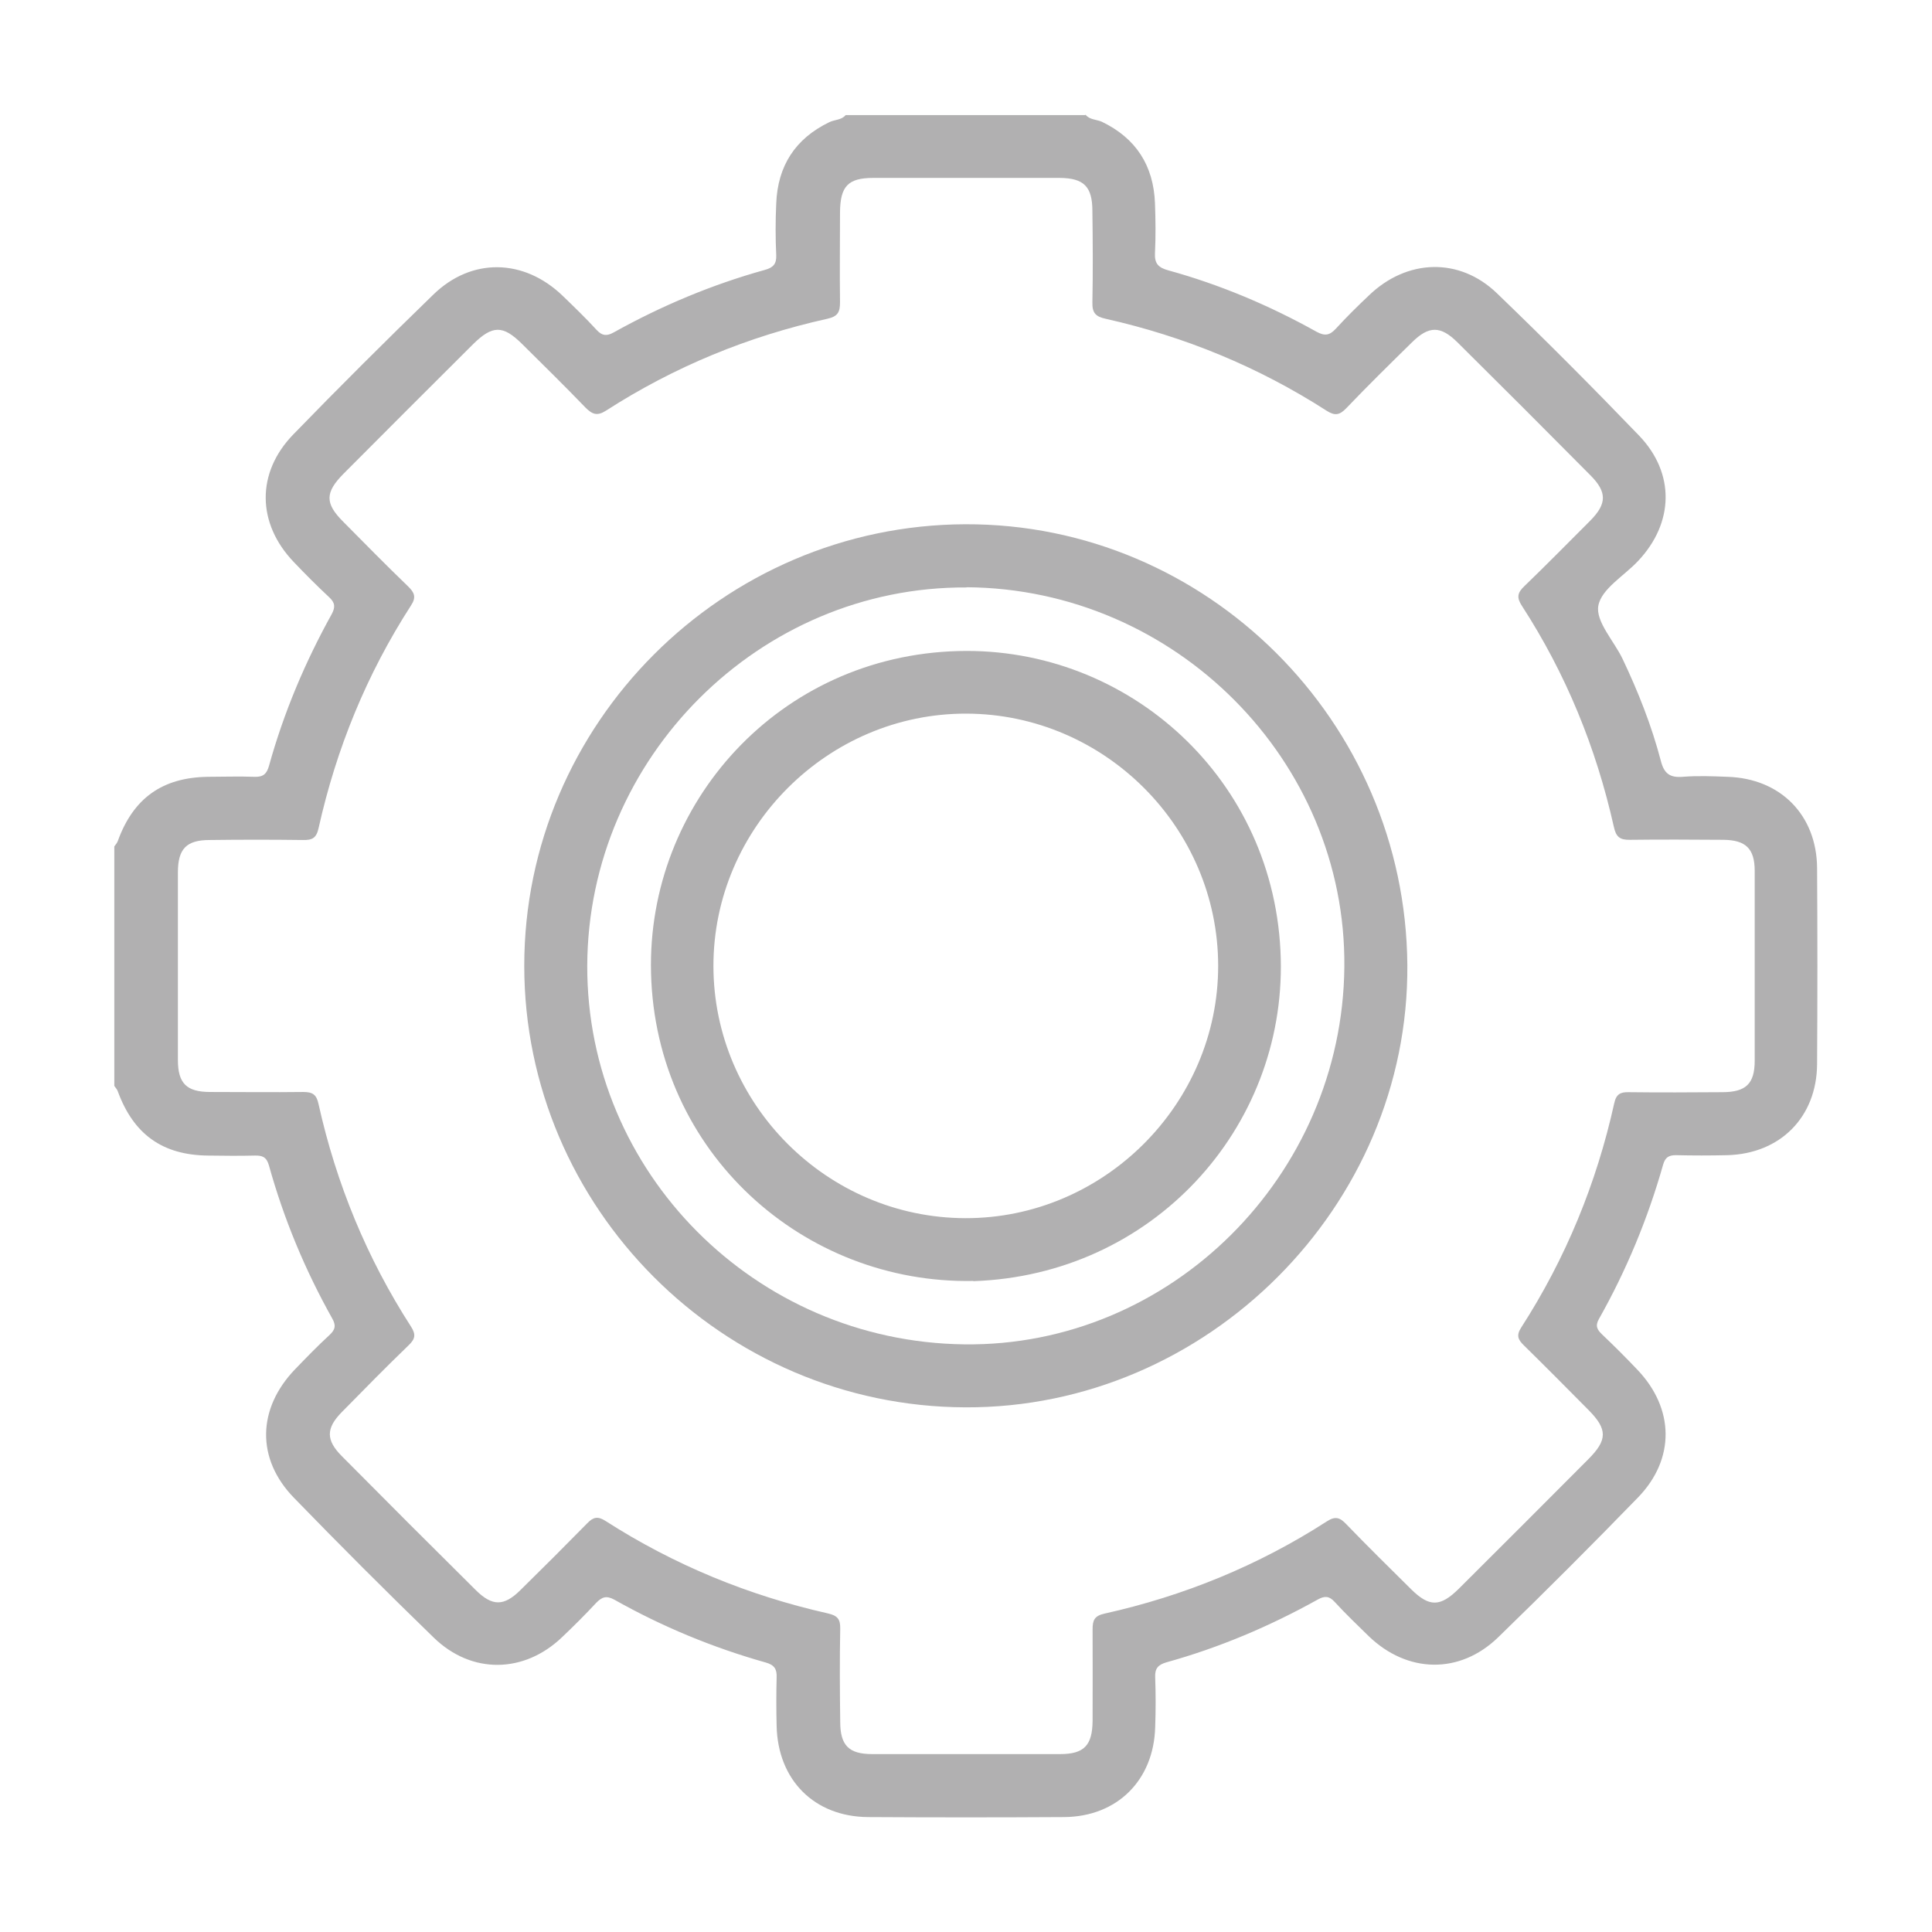 <?xml version="1.0" encoding="UTF-8"?>
<svg id="Capa_1" data-name="Capa 1" xmlns="http://www.w3.org/2000/svg" viewBox="0 0 96 96">
  <defs>
    <style>
      .cls-1 {
        fill: #b1b0b1;
      }
    </style>
  </defs>
  <path class="cls-1" d="M53.94,5.7c.21.26.54.23.81.35,1.7.82,2.57,2.18,2.64,4.05.03.82.04,1.65,0,2.48-.03.52.18.72.65.85,2.58.71,5.04,1.75,7.37,3.05.42.23.66.19.98-.16.52-.57,1.07-1.11,1.63-1.64,1.89-1.82,4.5-1.91,6.37-.1,2.4,2.31,4.75,4.67,7.06,7.07,1.79,1.87,1.73,4.33-.05,6.22-.69.74-1.83,1.39-1.98,2.23-.14.78.77,1.74,1.2,2.63.78,1.64,1.45,3.33,1.91,5.09.16.62.45.83,1.08.78.74-.06,1.49-.03,2.23,0,2.63.08,4.43,1.9,4.45,4.53.02,3.25.02,6.5,0,9.75-.02,2.63-1.83,4.45-4.46,4.52-.85.02-1.71.02-2.56,0-.36,0-.53.12-.63.47-.76,2.68-1.82,5.24-3.19,7.67-.2.35-.08.54.16.77.6.57,1.18,1.15,1.75,1.75,1.84,1.93,1.89,4.43.03,6.35-2.28,2.35-4.6,4.67-6.95,6.95-1.91,1.85-4.51,1.79-6.43-.06-.57-.56-1.15-1.11-1.69-1.7-.27-.3-.5-.31-.84-.12-2.39,1.33-4.89,2.39-7.52,3.12-.41.12-.58.3-.56.74.03.82.03,1.65,0,2.48-.07,2.64-1.89,4.45-4.52,4.47-3.25.02-6.5.02-9.75,0-2.67-.02-4.48-1.84-4.54-4.53-.02-.8-.02-1.6,0-2.4.02-.42-.11-.63-.54-.75-2.63-.74-5.14-1.78-7.52-3.12-.4-.22-.62-.14-.91.16-.54.58-1.11,1.15-1.69,1.7-1.89,1.81-4.49,1.85-6.37.03-2.35-2.28-4.67-4.6-6.95-6.95-1.89-1.94-1.83-4.44.06-6.4.55-.57,1.11-1.15,1.7-1.69.29-.27.34-.48.13-.84-1.35-2.41-2.4-4.94-3.14-7.6-.12-.42-.34-.49-.71-.48-.77.02-1.54.01-2.31,0-2.27-.02-3.71-1.06-4.49-3.2-.03-.09-.11-.17-.17-.26,0-3.97,0-7.93,0-11.9.06-.09.13-.16.17-.26.77-2.14,2.22-3.17,4.48-3.2.77,0,1.54-.03,2.31,0,.45.02.62-.16.73-.56.73-2.63,1.79-5.14,3.11-7.52.19-.35.17-.57-.12-.84-.6-.56-1.19-1.15-1.76-1.75-1.84-1.92-1.88-4.44-.02-6.35,2.28-2.35,4.6-4.66,6.95-6.94,1.9-1.85,4.5-1.8,6.43.06.57.55,1.15,1.11,1.69,1.7.27.29.5.31.84.12,2.39-1.33,4.89-2.38,7.52-3.11.4-.11.58-.29.56-.73-.04-.85-.04-1.71,0-2.56.07-1.87.94-3.23,2.64-4.05.27-.13.6-.1.81-.35h11.9ZM8.84,47.96c0,1.57,0,3.14,0,4.71,0,1.16.43,1.59,1.6,1.59,1.54,0,3.08.02,4.63,0,.47,0,.66.13.76.61.88,3.95,2.4,7.65,4.6,11.06.24.38.2.6-.11.9-1.13,1.09-2.23,2.21-3.33,3.33-.8.81-.8,1.4,0,2.2,2.21,2.23,4.43,4.45,6.66,6.66.81.8,1.39.8,2.2,0,1.12-1.1,2.23-2.21,3.33-3.33.3-.31.52-.36.9-.12,3.41,2.19,7.11,3.71,11.06,4.6.48.11.62.29.61.76-.03,1.54-.02,3.08,0,4.63,0,1.17.43,1.6,1.59,1.6,3.11,0,6.22,0,9.33,0,1.2,0,1.61-.43,1.62-1.66,0-1.51.01-3.03,0-4.54,0-.45.09-.67.59-.78,3.95-.88,7.65-2.39,11.06-4.59.42-.27.65-.18.96.15,1.05,1.09,2.13,2.15,3.21,3.22.91.9,1.45.9,2.38-.02,2.15-2.14,4.29-4.28,6.43-6.43.96-.96.96-1.49.02-2.44-1.07-1.08-2.13-2.15-3.21-3.21-.3-.29-.4-.5-.14-.9,2.21-3.43,3.74-7.16,4.62-11.14.1-.46.31-.56.73-.55,1.54.02,3.08.01,4.63,0,1.19,0,1.62-.42,1.62-1.57,0-3.14,0-6.28,0-9.42,0-1.11-.44-1.54-1.56-1.55-1.54-.01-3.08-.02-4.63,0-.51.01-.7-.14-.81-.65-.88-3.93-2.38-7.6-4.57-10.98-.26-.4-.23-.64.12-.97,1.11-1.07,2.19-2.17,3.28-3.26.83-.84.84-1.42,0-2.26-2.19-2.21-4.39-4.41-6.6-6.6-.84-.83-1.42-.83-2.26,0-1.1,1.08-2.2,2.16-3.27,3.28-.33.34-.56.38-.97.12-3.39-2.18-7.06-3.69-10.98-4.57-.51-.11-.67-.3-.66-.81.03-1.51.02-3.03,0-4.54,0-1.22-.42-1.64-1.63-1.65-3.08,0-6.17,0-9.25,0-1.26,0-1.65.41-1.66,1.71,0,1.49-.02,2.97,0,4.46,0,.48-.09.71-.63.83-3.93.87-7.6,2.38-10.99,4.56-.45.29-.69.19-1.03-.15-1.03-1.07-2.09-2.11-3.15-3.16-.95-.94-1.47-.94-2.44.02-2.15,2.14-4.29,4.28-6.43,6.43-.92.93-.93,1.47-.02,2.38,1.07,1.08,2.13,2.16,3.22,3.21.32.31.43.54.15.96-2.2,3.41-3.71,7.11-4.59,11.06-.11.5-.32.6-.78.59-1.54-.02-3.08-.02-4.63,0-1.16,0-1.58.44-1.58,1.61,0,1.54,0,3.08,0,4.63Z"/>
  <path class="cls-1" d="M47.97,26.05c12-.04,21.87,9.8,21.96,21.9.09,11.98-9.95,22.03-21.96,21.98-12.06-.04-21.92-9.92-21.92-21.94,0-12.02,9.86-21.9,21.92-21.94ZM48.03,29.19c-10.28-.06-18.81,8.45-18.85,18.79-.03,10.27,8.34,18.69,18.73,18.82,10.24.13,18.79-8.36,18.89-18.75.1-10.26-8.4-18.8-18.77-18.87Z"/>
  <path class="cls-1" d="M48.36,63.65c-8.43.16-15.78-6.37-16.01-15.29-.22-8.43,6.36-15.78,15.28-16.01,8.43-.22,15.78,6.36,16.01,15.28.22,8.43-6.36,15.73-15.28,16.03ZM60.53,47.98c-.01-6.86-5.64-12.5-12.51-12.52-6.88-.02-12.58,5.67-12.57,12.55.01,6.86,5.64,12.5,12.51,12.52,6.88.02,12.58-5.67,12.57-12.55Z"/>
</svg>